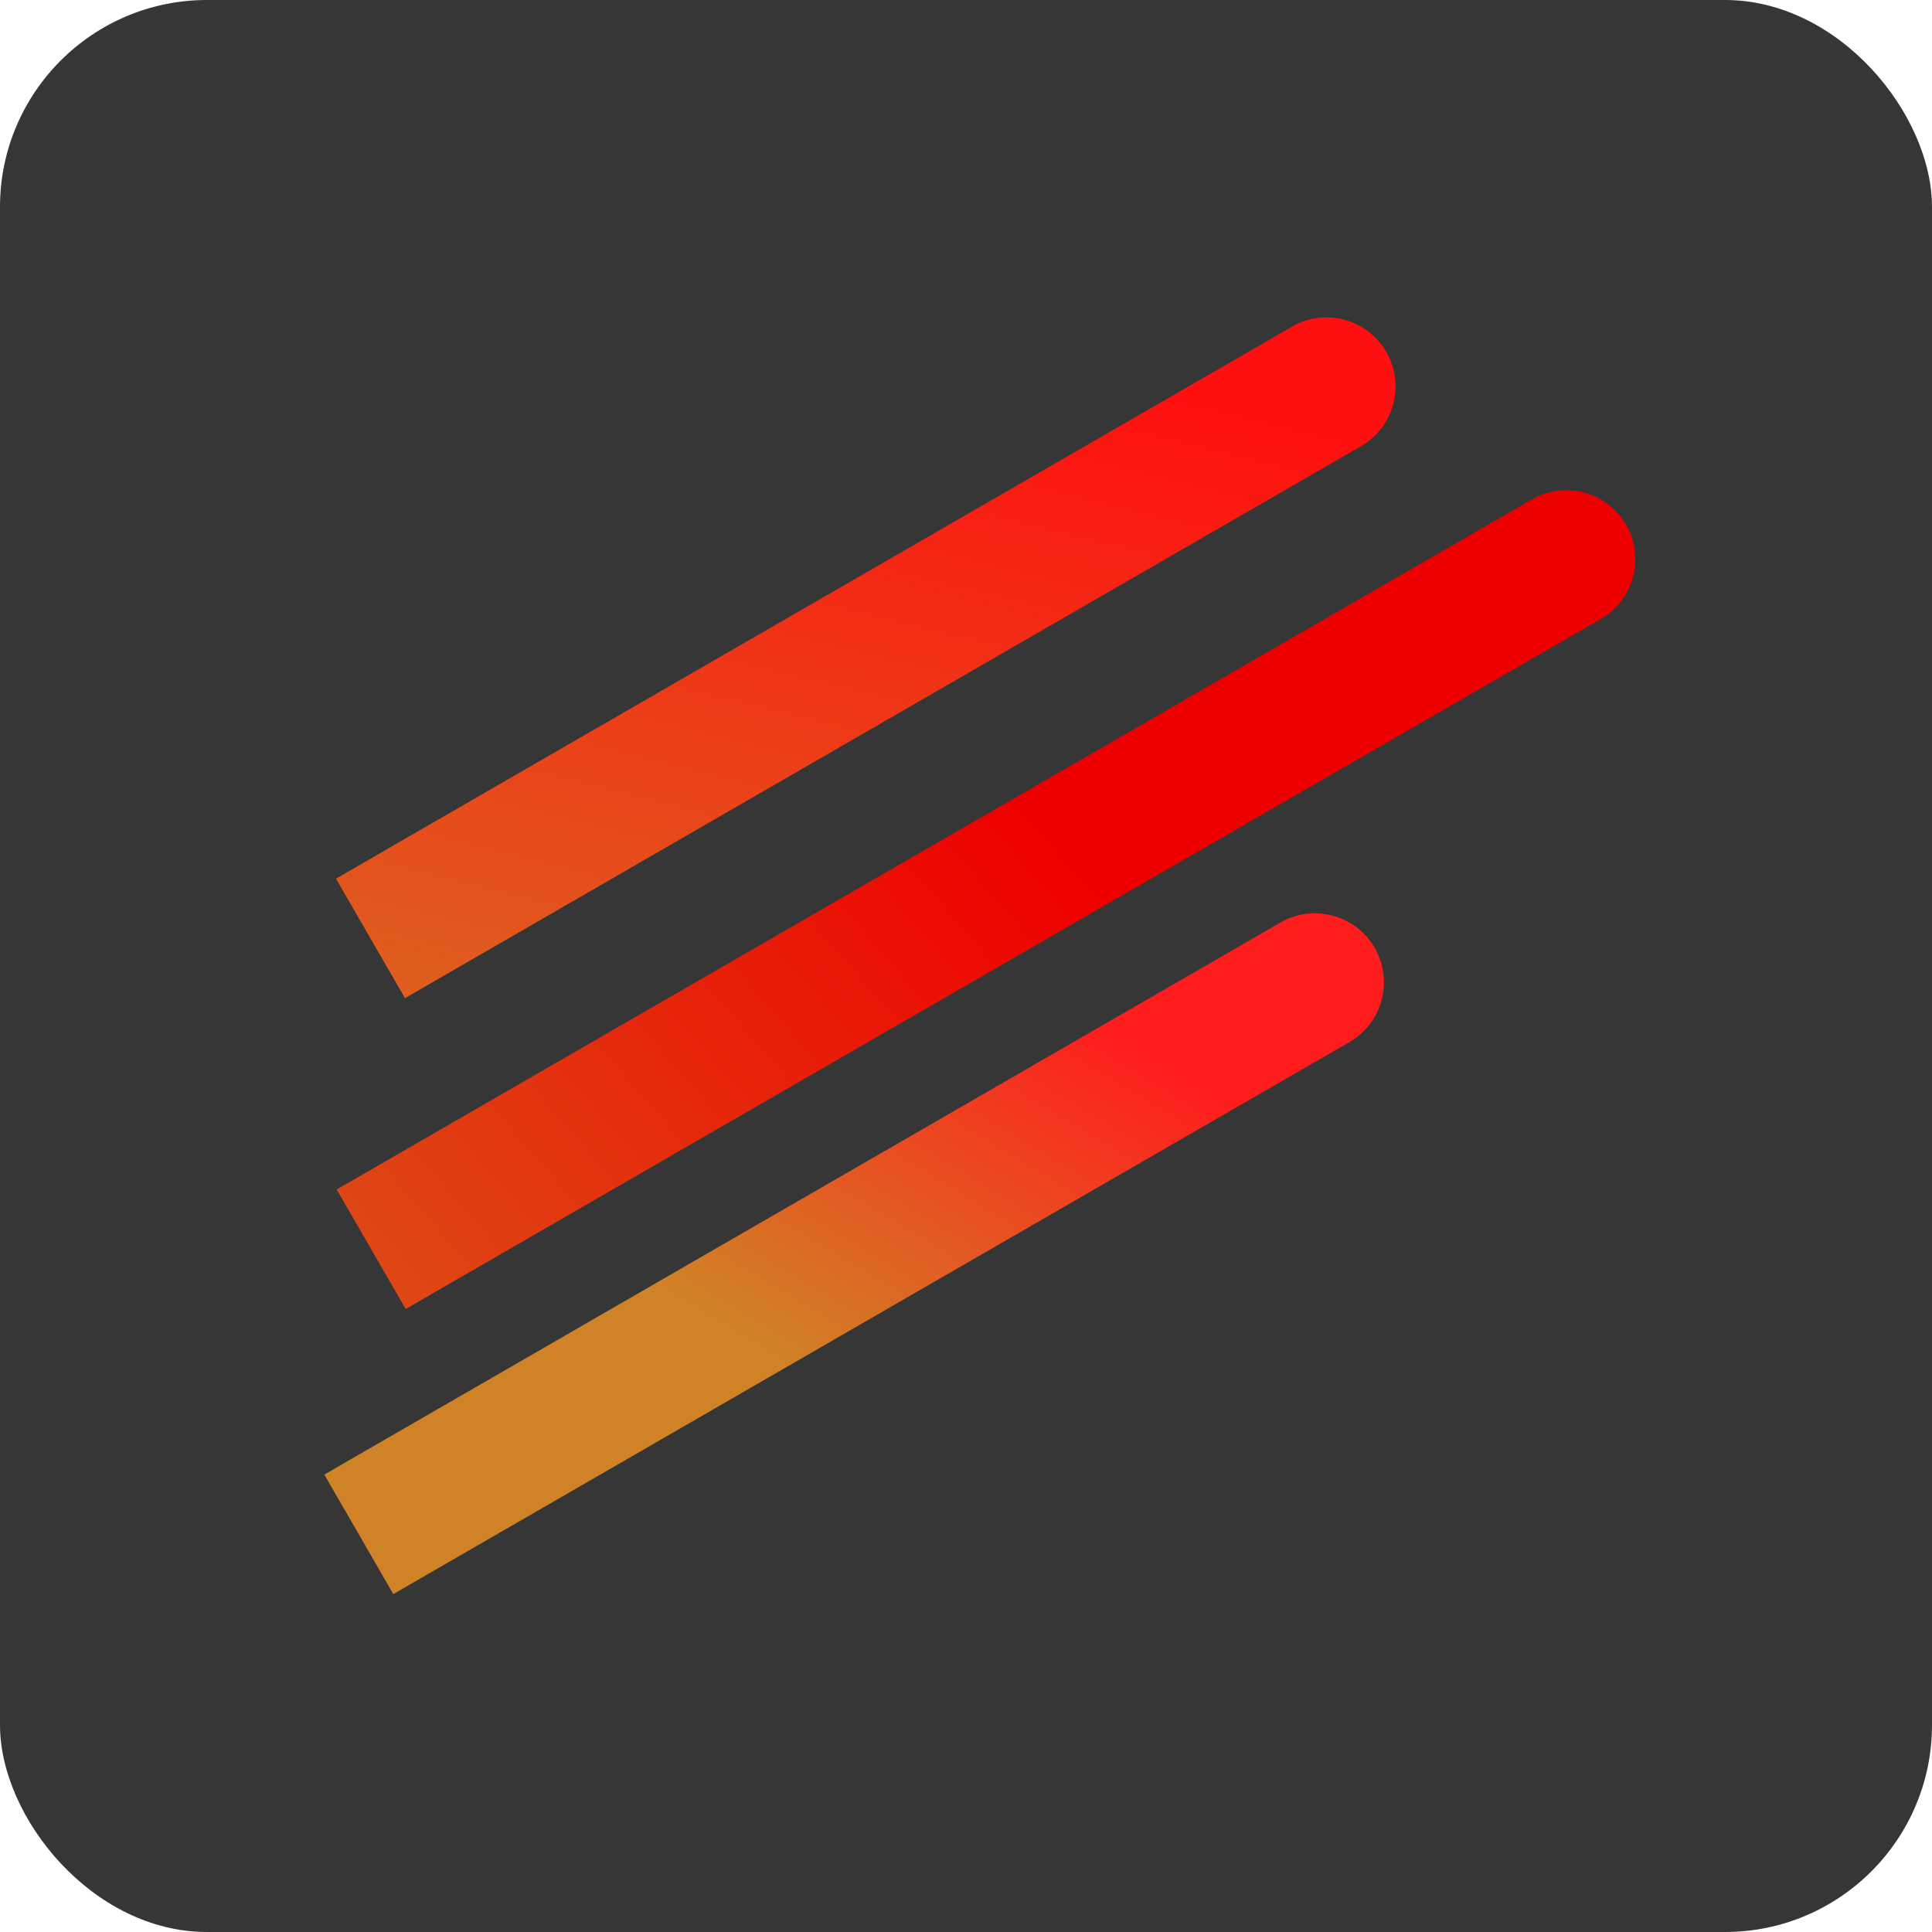 <svg width="280" height="280" viewBox="0 0 280 280" fill="none" xmlns="http://www.w3.org/2000/svg">
<rect width="280" height="280" rx="30" fill="#363636"/>
<path fill-rule="evenodd" clip-rule="evenodd" d="M197.254 64.66L58.69 144.66L48.69 127.34L187.254 47.34C192.037 44.578 198.153 46.217 200.915 51C203.676 55.783 202.037 61.899 197.254 64.66Z" fill="url(#paint0_linear_2_2)"/>
<path fill-rule="evenodd" clip-rule="evenodd" d="M232.001 89.71L58.795 189.71L48.795 172.389L222.001 72.389C226.784 69.628 232.899 71.266 235.661 76.049C238.422 80.832 236.784 86.948 232.001 89.71Z" fill="url(#paint1_linear_2_2)"/>
<path fill-rule="evenodd" clip-rule="evenodd" d="M195.564 151.028L57 231.028L47 213.707L185.564 133.707C190.347 130.946 196.463 132.585 199.224 137.368C201.986 142.15 200.347 148.266 195.564 151.028Z" fill="url(#paint2_linear_2_2)"/>
<defs>
<linearGradient id="paint0_linear_2_2" x1="58.199" y1="29.192" x2="20.198" y2="185.192" gradientUnits="userSpaceOnUse">
<stop stop-color="#FF0F0F"/>
<stop offset="1" stop-color="#D08226"/>
</linearGradient>
<linearGradient id="paint1_linear_2_2" x1="146.198" y1="115.192" x2="-9.802" y2="251.192" gradientUnits="userSpaceOnUse">
<stop stop-color="#EF0000"/>
<stop offset="1" stop-color="#D08226"/>
</linearGradient>
<linearGradient id="paint2_linear_2_2" x1="138.198" y1="135.192" x2="104.198" y2="191.192" gradientUnits="userSpaceOnUse">
<stop stop-color="#FF1D1D"/>
<stop offset="1" stop-color="#D08226"/>
</linearGradient>
</defs>
</svg>
